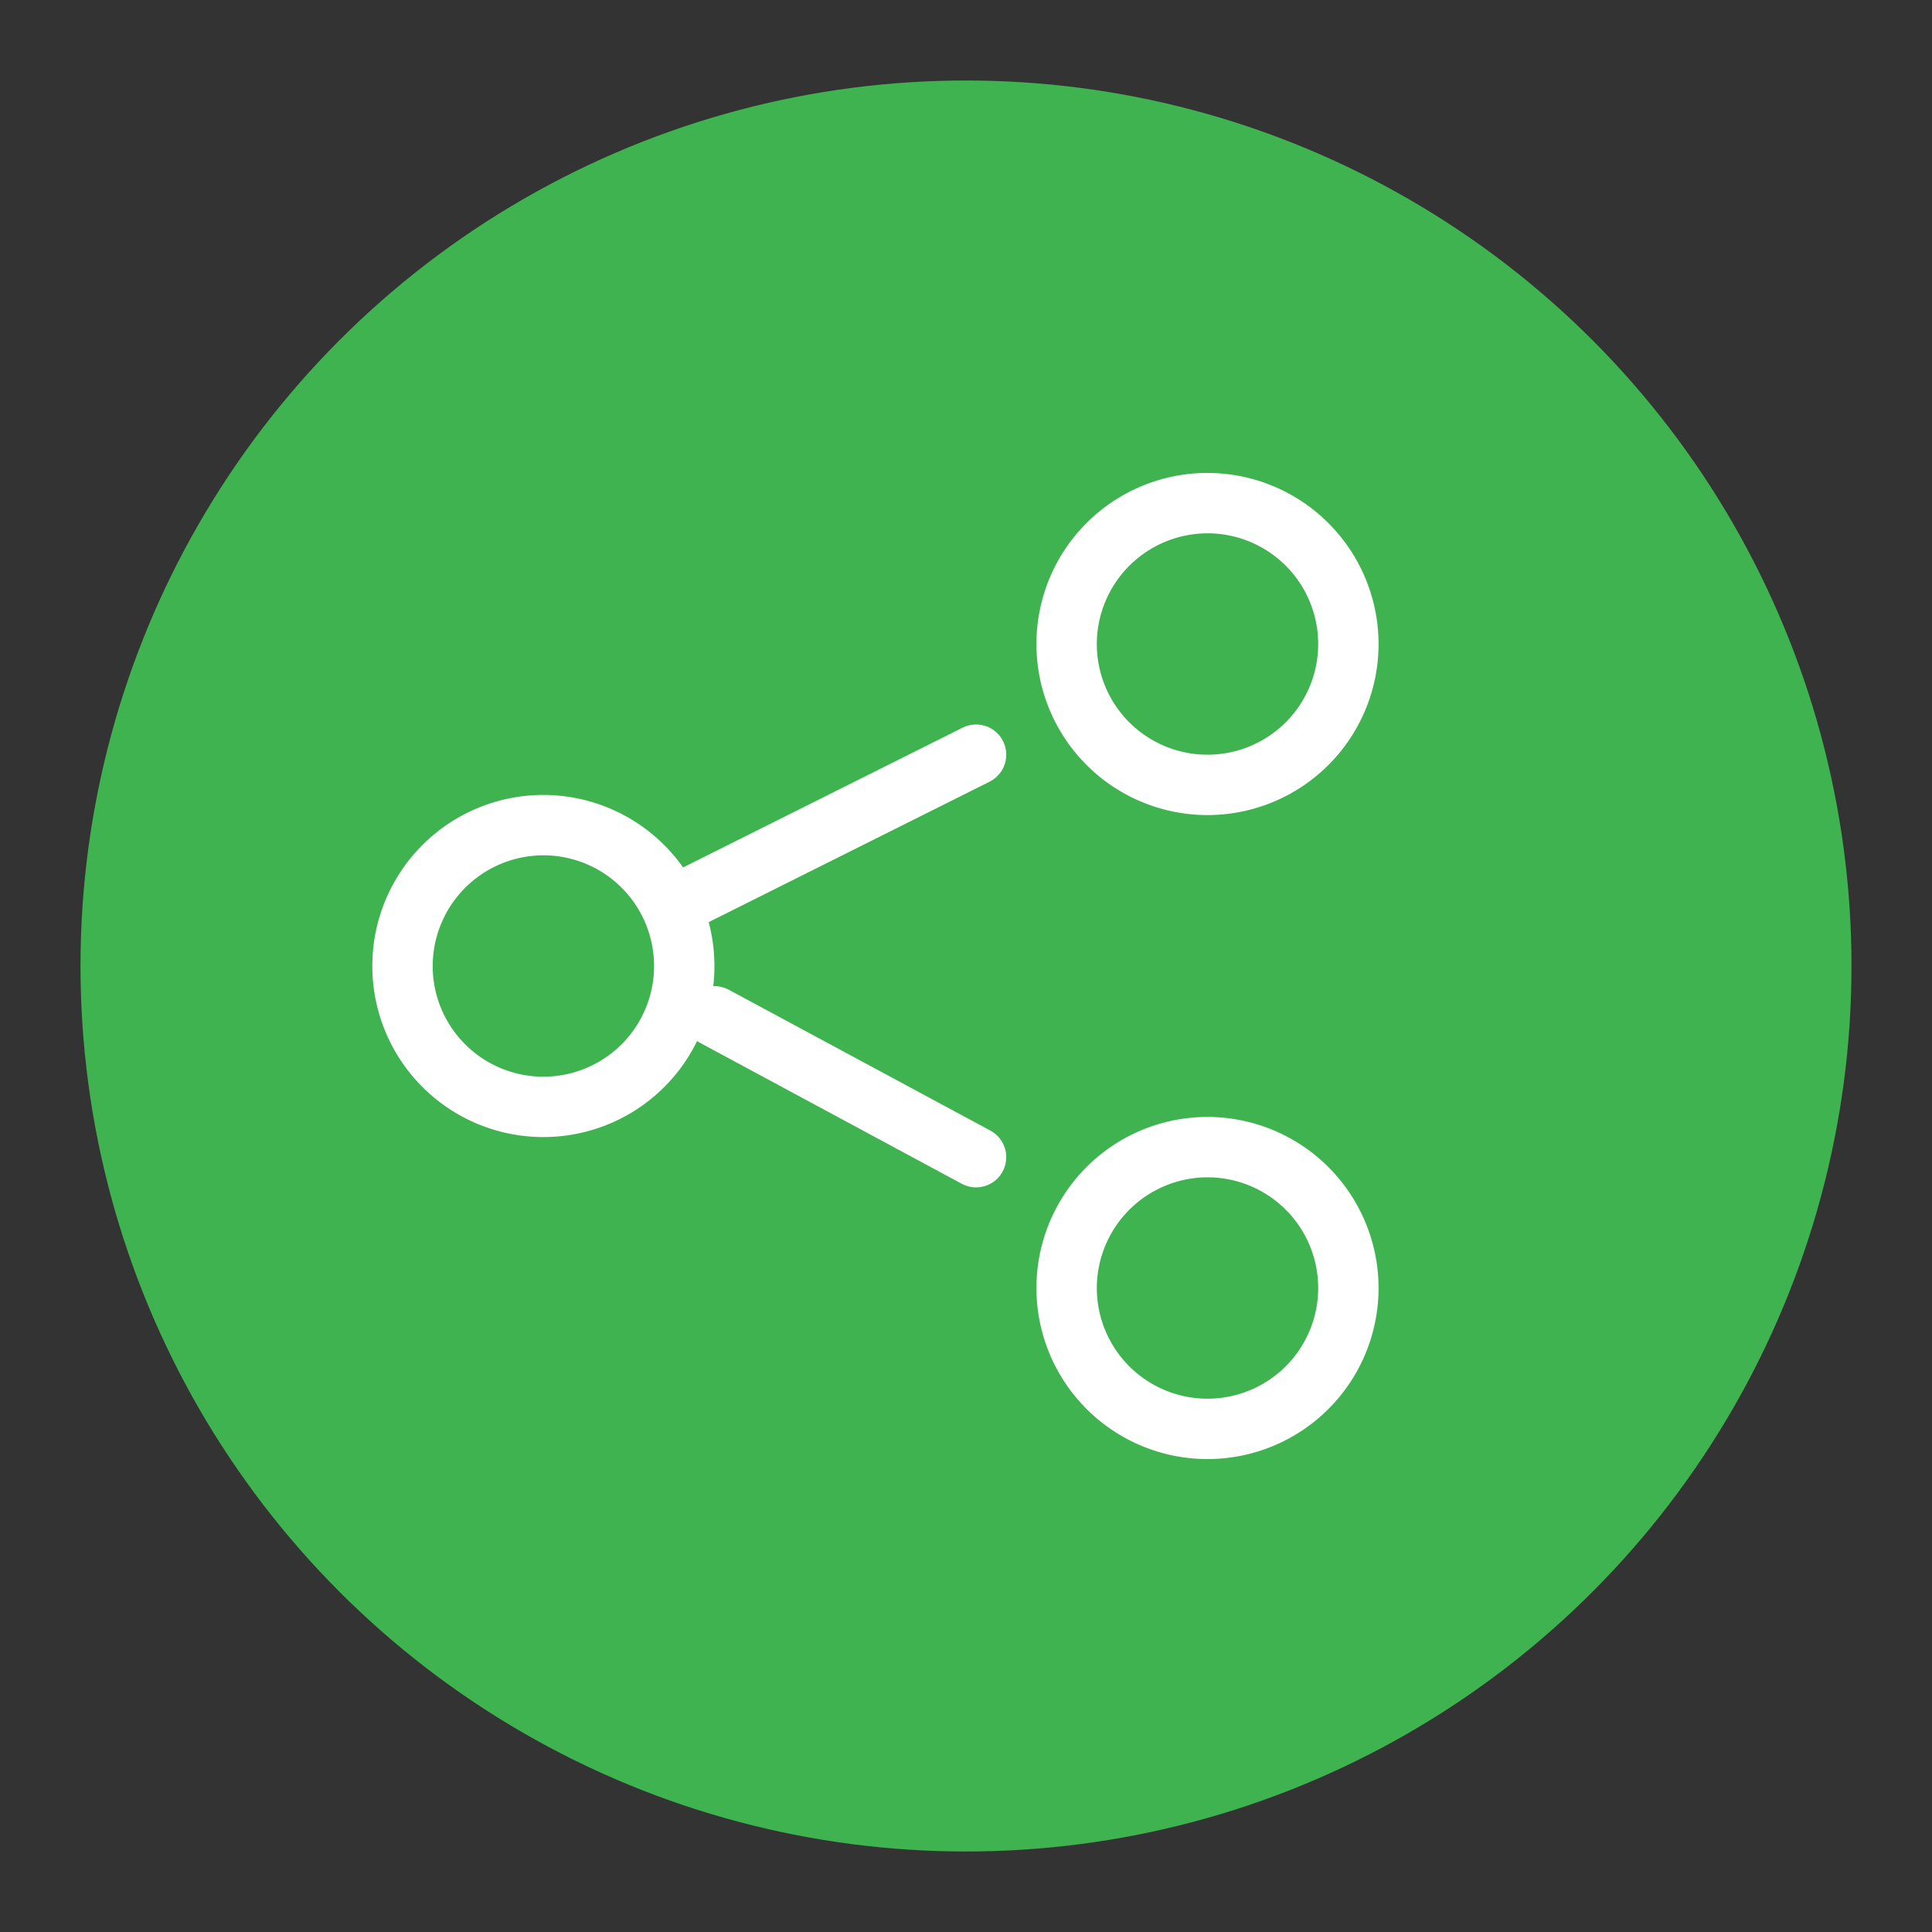 <svg id="图层_12" data-name="图层 12" xmlns="http://www.w3.org/2000/svg" viewBox="0 0 96 96"><rect x="0" y="0" width="96" height="96" fill="#333333" stroke="none"/><defs><style>.cls-1{fill:#3eb34f;}.cls-2{fill:#fff;}.cls-3{fill:none;stroke:#fff;stroke-linecap:round;stroke-miterlimit:10;stroke-width:3px;}</style></defs><title>96</title><g id="_96" data-name="96"><circle class="cls-1" cx="48" cy="48" r="44"/><path class="cls-2" d="M27,42.5A5.5,5.5,0,1,1,21.5,48,5.51,5.51,0,0,1,27,42.5m0-3A8.5,8.5,0,1,0,35.5,48,8.51,8.51,0,0,0,27,39.5Z"/><path class="cls-2" d="M60,58.5A5.5,5.5,0,1,1,54.5,64,5.51,5.51,0,0,1,60,58.5m0-3A8.5,8.5,0,1,0,68.5,64,8.51,8.51,0,0,0,60,55.5Z"/><path class="cls-2" d="M60,26.5A5.5,5.5,0,1,1,54.5,32,5.51,5.51,0,0,1,60,26.5m0-3A8.5,8.5,0,1,0,68.5,32,8.51,8.51,0,0,0,60,23.5Z"/><line class="cls-3" x1="48.5" y1="37.5" x2="34.5" y2="44.5"/><line class="cls-3" x1="48.5" y1="57.5" x2="35.5" y2="50.5"/></g></svg>